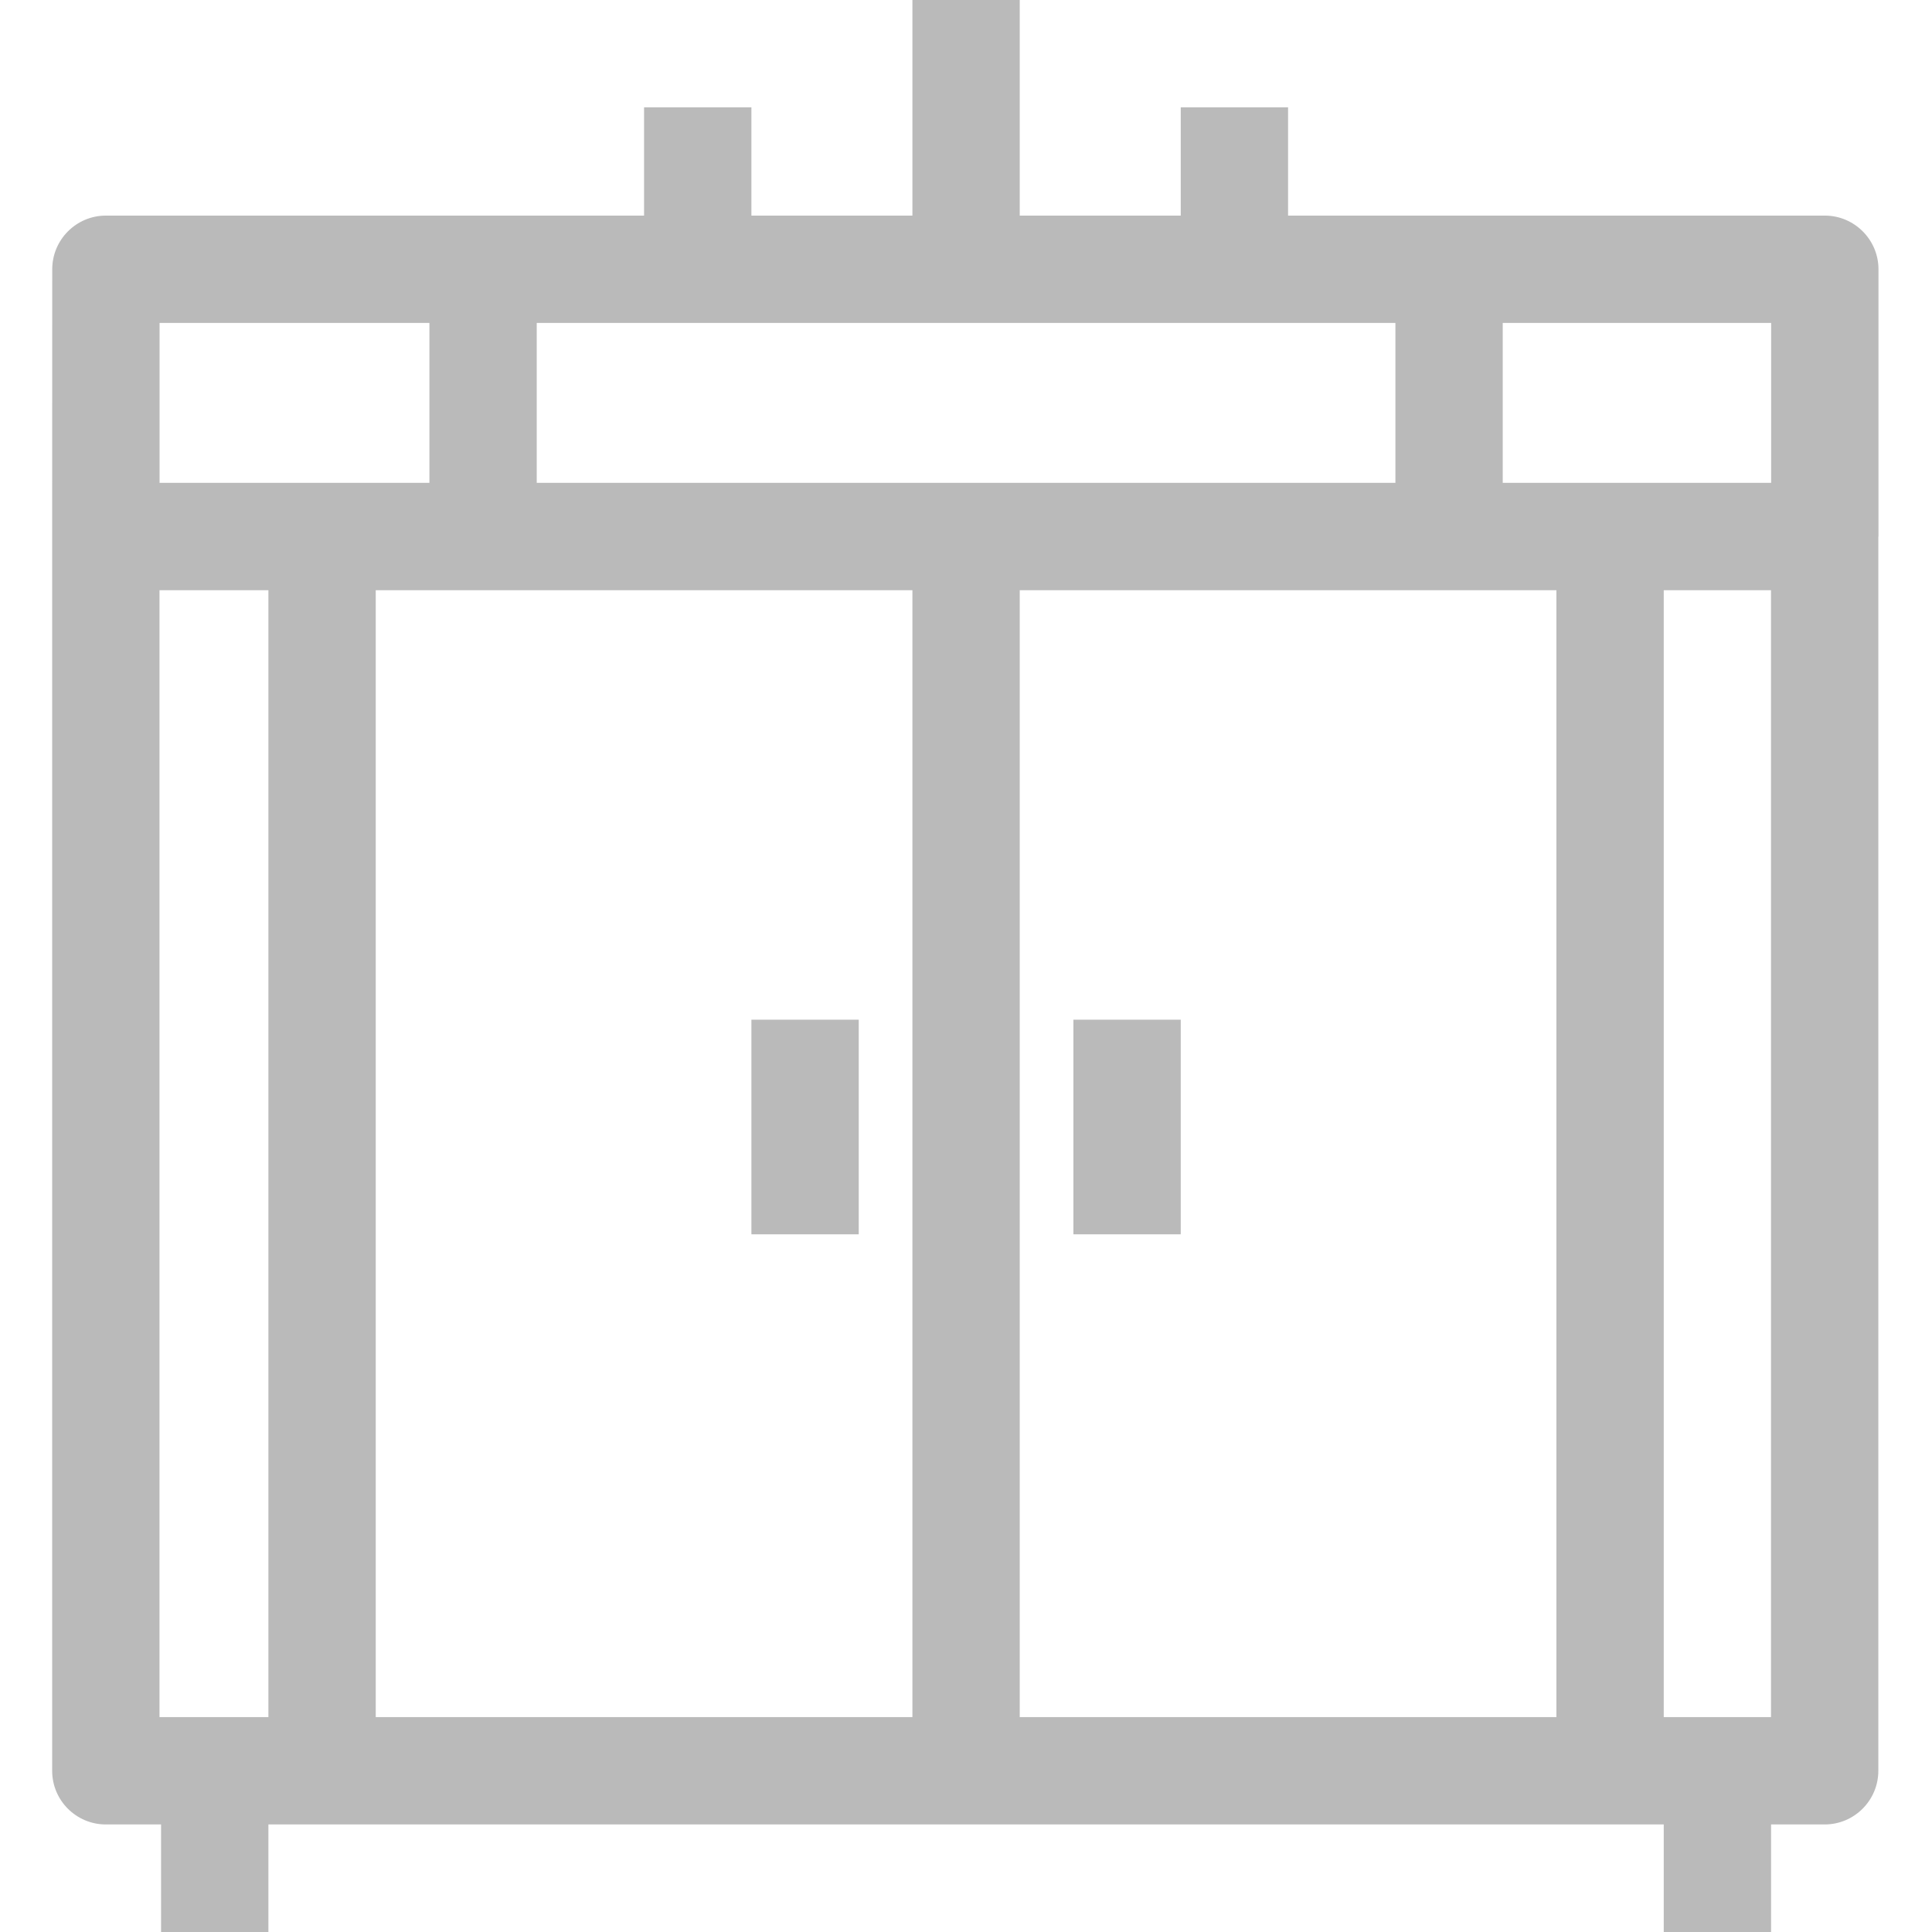 <?xml version="1.0" standalone="no"?>
<!DOCTYPE svg PUBLIC "-//W3C//DTD SVG 1.1//EN" "http://www.w3.org/Graphics/SVG/1.1/DTD/svg11.dtd">
<!--Generator: Xara Designer (www.xara.com), SVG filter version: 4.0.0.1-->
<svg stroke-width="0.501" stroke-linejoin="bevel" fill-rule="evenodd" xmlns:xlink="http://www.w3.org/1999/xlink" xmlns="http://www.w3.org/2000/svg" version="1.1" overflow="visible" width="27pt" height="27pt" viewBox="0 0 27 27">
 <defs>
  <marker id="DefaultArrow2" markerUnits="strokeWidth" viewBox="0 0 1 1" markerWidth="1" markerHeight="1" overflow="visible" orient="auto">
   <!-- REF_ARROW_STRAIGHT (-2) -->
   <g transform="scale(0.009)">
    <!-- 1/108 -->
    <path d="M -9 54 L -9 -54 L 117 0 z"/>
   </g>
  </marker>
  <marker id="DefaultArrow3" markerUnits="strokeWidth" viewBox="0 0 1 1" markerWidth="1" markerHeight="1" overflow="visible" orient="auto">
   <!-- REF_ARROW_ANGLED -->
   <g transform="scale(0.009)">
    <path d="M -27 54 L -9 0 L -27 -54 L 135 0 z"/>
   </g>
  </marker>
  <marker id="DefaultArrow4" markerUnits="strokeWidth" viewBox="0 0 1 1" markerWidth="1" markerHeight="1" overflow="visible" orient="auto">
   <!-- REF_ARROW_ROUNDED -->
   <g transform="scale(0.009)">
    <path d="M -9,0 L -9,-45 C -9,-51.708 2.808,-56.580 9,-54 L 117,-9 C 120.916,-7.369 126.000,-4.242 126,0 C 126,4.242 120.916,7.369 117,9 L 9,54 C 2.808,56.580 -9,51.708 -9,45 z"/>
   </g>
  </marker>
  <marker id="DefaultArrow5" markerUnits="strokeWidth" viewBox="0 0 1 1" markerWidth="1" markerHeight="1" overflow="visible" orient="auto">
   <!-- REF_ARROW_SPOT -->
   <g transform="scale(0.009)">
    <path d="M -54, 0 C -54,29.807 -29.807,54 0,54 C 29.807,54 54,29.807 54,0 C 54,-29.807 29.807,-54 0,-54 C -29.807,-54 -54,-29.807 -54,0 z"/>
   </g>
  </marker>
  <marker id="DefaultArrow6" markerUnits="strokeWidth" viewBox="0 0 1 1" markerWidth="1" markerHeight="1" overflow="visible" orient="auto">
   <!-- REF_ARROW_DIAMOND -->
   <g transform="scale(0.009)">
    <path d="M -63,0 L 0,63 L 63,0 L 0,-63 z"/>
   </g>
  </marker>
  <marker id="DefaultArrow7" markerUnits="strokeWidth" viewBox="0 0 1 1" markerWidth="1" markerHeight="1" overflow="visible" orient="auto">
   <!-- REF_ARROW_FEATHER -->
   <g transform="scale(0.009)">
    <path d="M 18,-54 L 108,-54 L 63,0 L 108,54 L 18, 54 L -36,0 z"/>
   </g>
  </marker>
  <marker id="DefaultArrow8" markerUnits="strokeWidth" viewBox="0 0 1 1" markerWidth="1" markerHeight="1" overflow="visible" orient="auto">
   <!-- REF_ARROW_FEATHER2 -->
   <g transform="scale(0.009)">
    <path d="M -36,0 L 18,-54 L 54,-54 L 18,-18 L 27,-18 L 63,-54 L 99,-54 L 63,-18 L 72,-18 L 108,-54 L 144,-54 L 90,0 L 144,54 L 108,54 L 72,18 L 63,18 L 99,54 L 63,54 L 27,18 L 18,18 L 54,54 L 18,54 z"/>
   </g>
  </marker>
  <marker id="DefaultArrow9" markerUnits="strokeWidth" viewBox="0 0 1 1" markerWidth="1" markerHeight="1" overflow="visible" orient="auto">
   <!-- REF_ARROW_HOLLOWDIAMOND -->
   <g transform="scale(0.009)">
    <path d="M 0,45 L -45,0 L 0, -45 L 45, 0 z M 0, 63 L-63, 0 L 0, -63 L 63, 0 z"/>
   </g>
  </marker>
  <filter id="StainedFilter">
   <feBlend mode="multiply" in2="BackgroundImage" in="SourceGraphic" result="blend"/>
   <feComposite in="blend" in2="SourceAlpha" operator="in" result="comp"/>
  </filter>
  <filter id="BleachFilter">
   <feBlend mode="screen" in2="BackgroundImage" in="SourceGraphic" result="blend"/>
   <feComposite in="blend" in2="SourceAlpha" operator="in" result="comp"/>
  </filter>
  <filter id="InvertTransparencyBitmapFilter">
   <feComponentTransfer>
    <feFuncR type="gamma" amplitude="1.055" exponent=".417" offset="-0.055"/>
    <feFuncG type="gamma" amplitude="1.055" exponent=".417" offset="-0.055"/>
    <feFuncB type="gamma" amplitude="1.055" exponent=".417" offset="-0.055"/>
   </feComponentTransfer>
   <feComponentTransfer>
    <feFuncR type="linear" slope="-1" intercept="1"/>
    <feFuncG type="linear" slope="-1" intercept="1"/>
    <feFuncB type="linear" slope="-1" intercept="1"/>
    <feFuncA type="linear" slope="1" intercept="0"/>
   </feComponentTransfer>
   <feComponentTransfer>
    <feFuncR type="gamma" amplitude="1" exponent="2.4" offset="0"/>
    <feFuncG type="gamma" amplitude="1" exponent="2.4" offset="0"/>
    <feFuncB type="gamma" amplitude="1" exponent="2.4" offset="0"/>
   </feComponentTransfer>
  </filter>
 </defs>
 <g id="Document" fill="none" stroke="black" font-family="Times New Roman" font-size="16" transform="scale(1 -1)">
  <g id="Spread" transform="translate(0 -27)">
   <g id="Layer 1">
    <g id="Group" stroke="none">
     <path d="M 0,26.998 L 0,-0.001 L 27,-0.001 L 27,26.998 L 0,26.998 Z" stroke-linejoin="round" stroke-width="1.5" marker-start="none" marker-end="none" stroke-miterlimit="79.84"/>
     <path d="M 2.251,0 L 2.251,1.503 L 1.479,1.503 C 1.065,1.503 0.729,1.839 0.729,2.253 L 0.729,19.502 C 0.729,19.505 0.729,19.508 0.729,19.512 L 0.73,23.237 C 0.73,23.65 1.066,23.987 1.48,23.987 L 9.001,23.987 L 9.001,25.5 L 10.501,25.5 L 10.501,23.987 L 12.751,23.987 L 12.751,27.001 L 14.251,27.001 L 14.251,23.987 L 16.501,23.987 L 16.501,25.5 L 18.001,25.5 L 18.001,23.987 L 25.502,23.987 C 25.915,23.987 26.252,23.65 26.252,23.237 L 26.252,19.5 L 26.25,19.5 L 26.25,2.253 C 26.25,1.839 25.913,1.503 25.5,1.503 L 24.751,1.503 L 24.751,0 L 23.251,0 L 23.251,1.503 L 3.751,1.503 L 3.751,0 L 2.251,0 Z M 3.751,3.003 L 3.751,18.752 L 2.229,18.752 L 2.229,3.003 L 3.751,3.003 Z M 12.751,3.003 L 12.751,18.752 L 5.251,18.752 L 5.251,3.003 L 12.751,3.003 Z M 21.751,3.003 L 21.751,18.752 L 14.251,18.752 L 14.251,3.003 L 21.751,3.003 Z M 24.75,3.003 L 24.75,18.752 L 23.251,18.752 L 23.251,3.003 L 24.75,3.003 Z M 10.501,9.75 L 10.501,12.75 L 12.001,12.75 L 12.001,9.75 L 10.501,9.75 Z M 15.001,9.75 L 15.001,12.75 L 16.501,12.75 L 16.501,9.75 L 15.001,9.75 Z M 6.001,20.252 L 6.001,22.487 L 2.23,22.487 L 2.23,20.252 L 6.001,20.252 Z M 19.501,20.252 L 19.501,22.487 L 7.501,22.487 L 7.501,20.252 L 19.501,20.252 Z M 24.752,20.252 L 24.752,22.487 L 21.001,22.487 L 21.001,20.252 L 24.752,20.252 Z" stroke-width="0.5" fill="#bababa" fill-rule="evenodd" marker-start="none" marker-end="none" stroke-miterlimit="79.84"/>
    </g>
   </g>
  </g>
 </g>
</svg>
